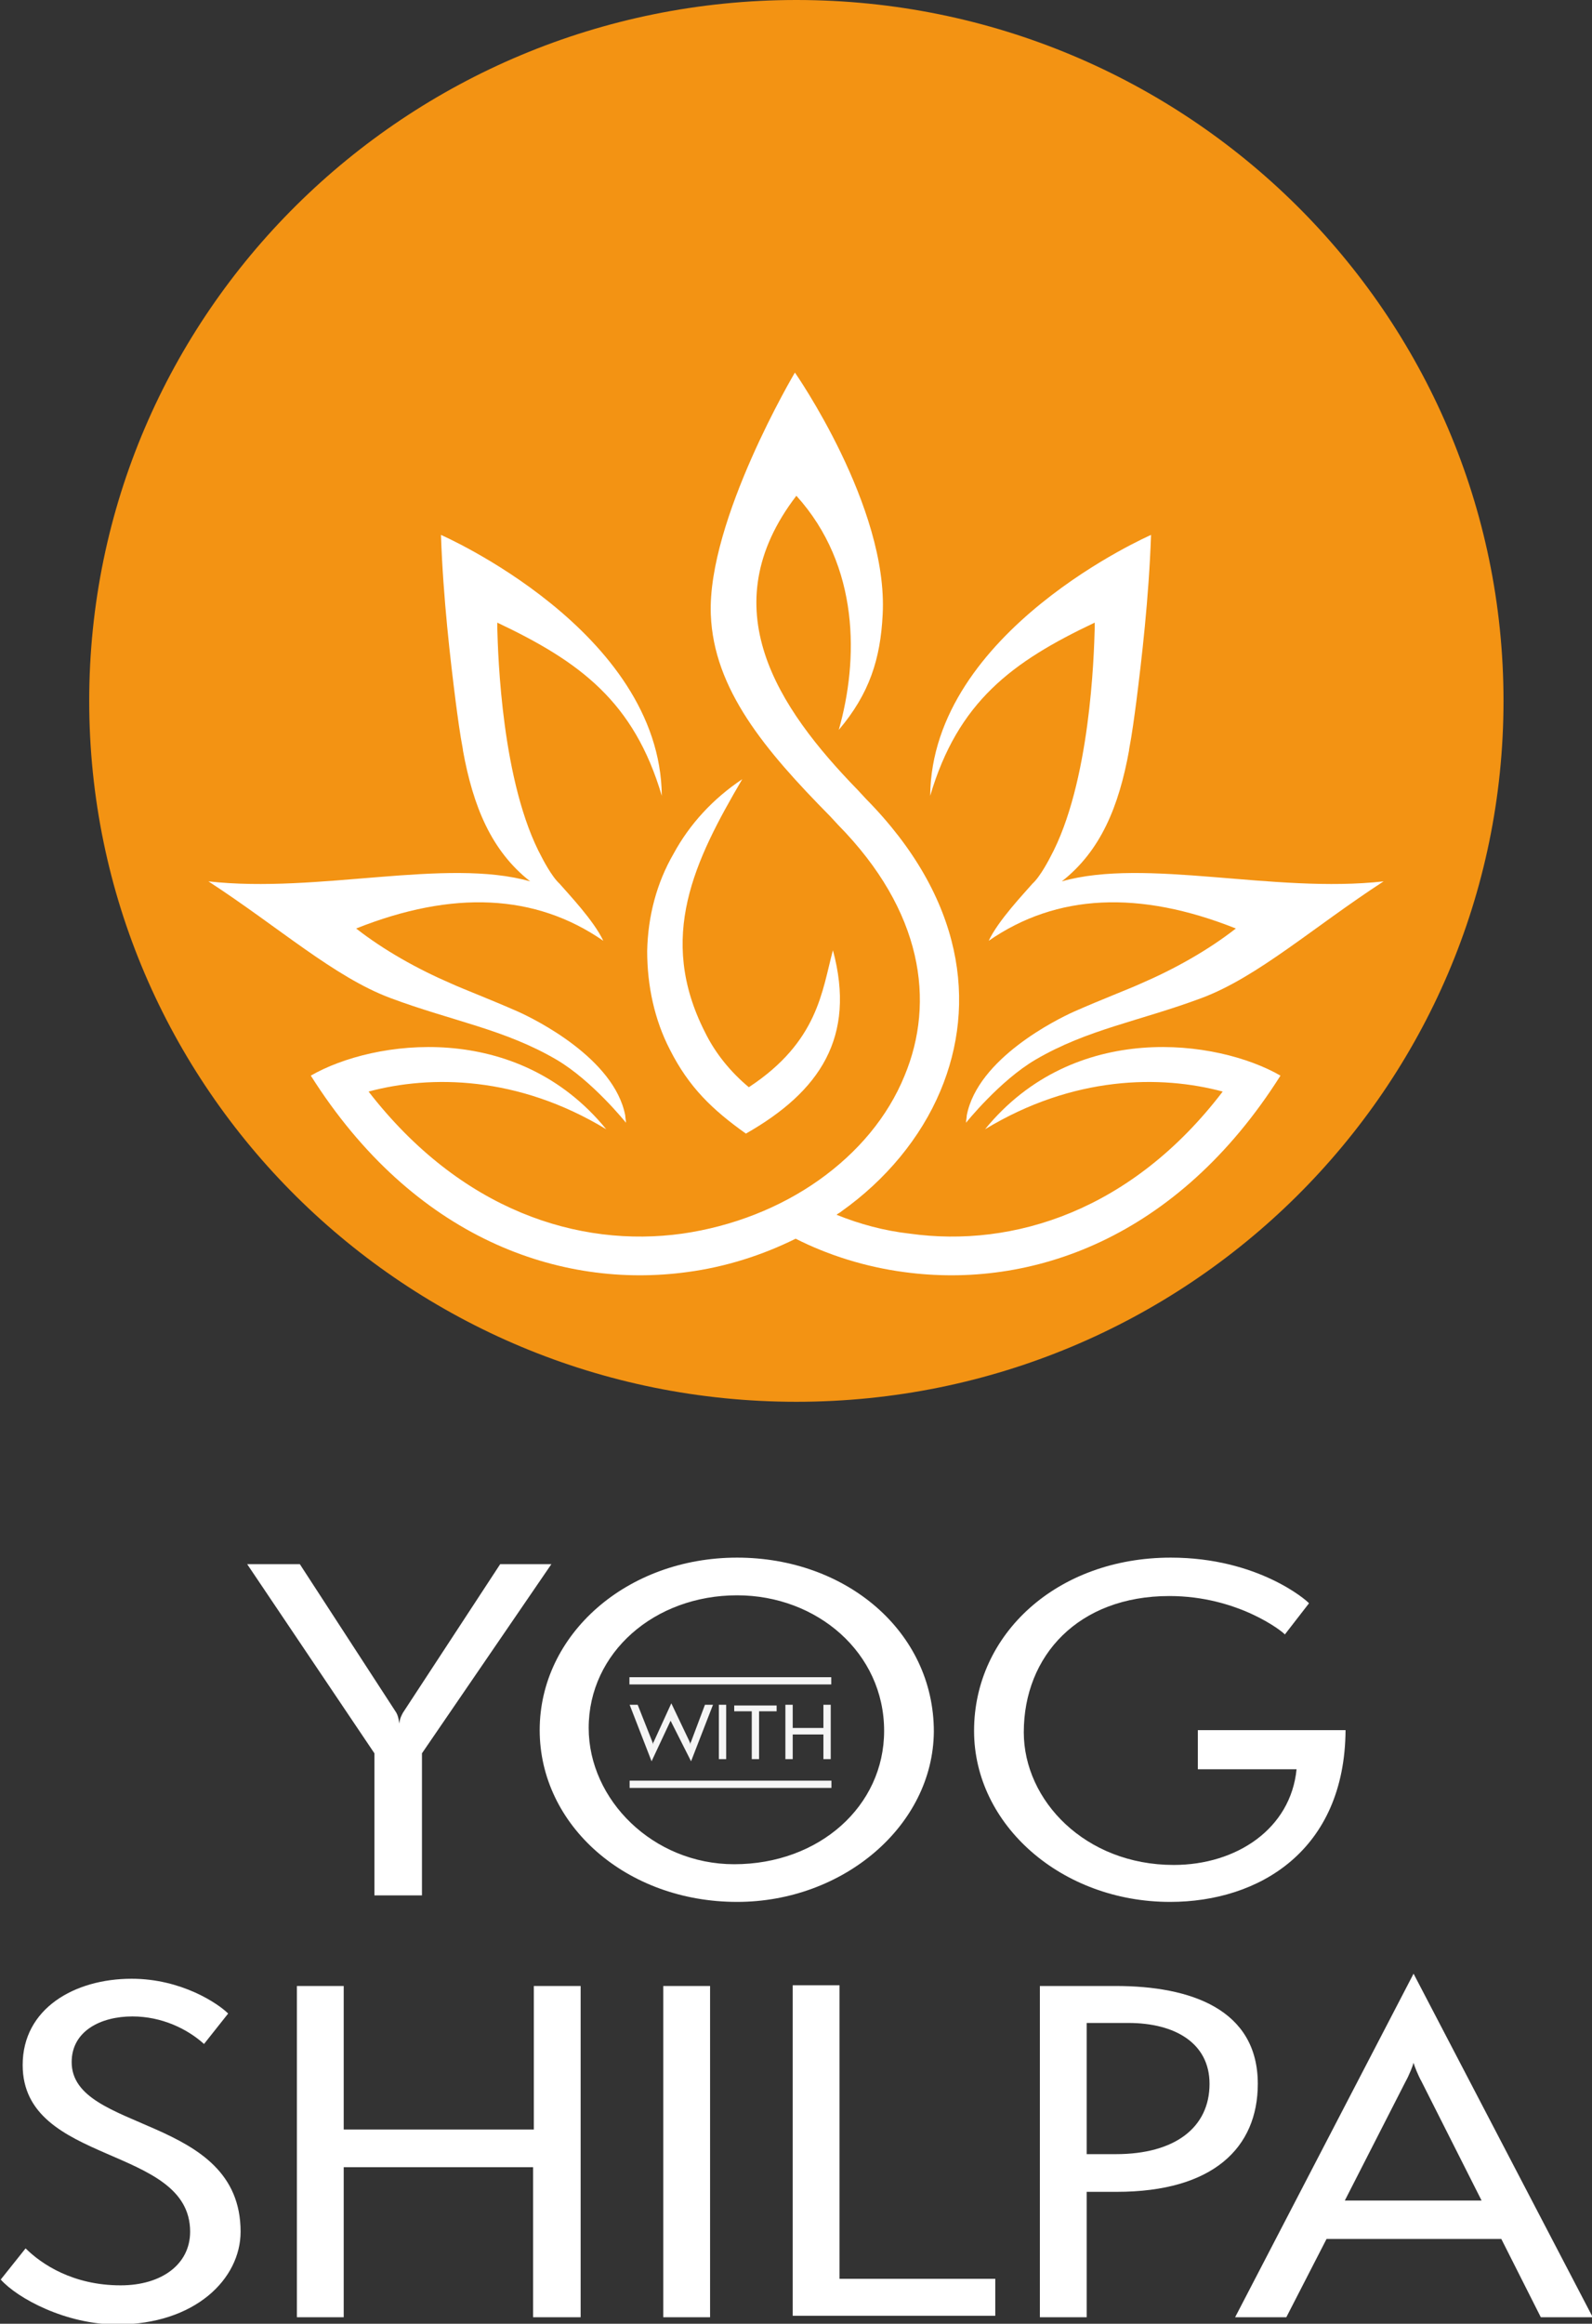 <svg width="133" height="194" viewBox="0 0 133 194" fill="none" xmlns="http://www.w3.org/2000/svg">
<rect x="0" y="0" width="133" height="194" fill="#333333" stroke="none"/>
<g clip-path="url(#clip0_2_124)">
<path d="M66.53 117.029C99.158 117.029 125.607 90.831 125.607 58.515C125.607 26.198 99.158 0 66.53 0C33.903 0 7.453 26.198 7.453 58.515C7.453 90.831 33.903 117.029 66.53 117.029Z" fill="#F39313"/>
<path fill-rule="evenodd" clip-rule="evenodd" d="M69.585 79.331C71.54 86.592 68.485 91.13 62.315 94.64C59.505 92.643 57.55 90.767 55.961 87.621C54.678 85.14 54.067 82.296 54.067 79.391C54.129 76.487 54.862 73.703 56.267 71.283C57.611 68.802 59.566 66.684 62.01 65.05C58.038 71.827 54.862 78.242 58.894 86.169C59.749 87.923 61.032 89.497 62.559 90.767C68.363 86.955 68.669 82.719 69.585 79.331Z" fill="white"/>
<path fill-rule="evenodd" clip-rule="evenodd" d="M66.531 41.39C59.383 50.709 64.942 59.059 71.663 65.958L72.335 66.684C80.521 74.974 81.621 83.809 78.566 91.07C76.917 95.003 73.984 98.513 70.319 101.115C70.196 101.236 70.013 101.296 69.891 101.417C71.846 102.204 73.862 102.749 76 102.991C84.675 104.201 94.573 101.054 102.148 91.13C96.955 89.739 89.685 89.799 82.293 94.277C89.746 85.14 101.72 86.774 106.975 89.799C98.36 103.414 86.142 107.65 75.511 106.198C72.335 105.774 69.219 104.806 66.47 103.414C63.659 104.806 60.605 105.774 57.428 106.198C46.798 107.65 34.579 103.414 25.965 89.799C31.219 86.774 43.193 85.14 50.647 94.277C43.254 89.799 35.984 89.739 30.791 91.13C38.489 101.054 48.325 104.201 57 102.991C61.216 102.386 65.187 100.812 68.425 98.513C71.663 96.213 74.167 93.248 75.573 89.799C78.138 83.627 77.1 76.063 70.013 68.862L69.341 68.136C63.904 62.63 59.627 57.547 59.383 51.314C59.077 43.447 66.409 31.103 66.409 31.103C66.409 31.103 74.228 42.298 73.74 51.314C73.556 55.005 72.64 57.91 70.074 60.935C71.724 55.126 71.846 47.26 66.531 41.39Z" fill="white"/>
<path fill-rule="evenodd" clip-rule="evenodd" d="M43.315 84.474C40.994 83.446 38.611 82.538 37.695 82.114C34.884 80.904 32.074 79.331 29.753 77.516C37.817 74.308 44.72 74.611 50.402 78.544C49.608 76.85 47.469 74.611 46.736 73.764C46.064 73.159 45.27 71.585 45.27 71.585C41.91 65.413 41.605 54.703 41.544 52.403C41.544 52.161 41.544 51.98 41.544 51.98C48.447 55.247 52.968 58.575 55.289 66.442C55.167 52.645 36.839 44.658 36.839 44.658C37.023 49.983 37.633 55.126 38.061 58.515C38.244 59.907 38.428 61.298 38.672 62.569C38.672 62.63 38.672 62.63 38.672 62.63C39.527 67.35 41.055 71.041 44.293 73.582C37.267 71.585 26.576 74.611 17.412 73.582C23.277 77.394 27.92 81.57 32.624 83.325C37.817 85.261 42.154 85.927 46.492 88.468C49.486 90.223 52.296 93.733 52.296 93.733C52.296 93.551 52.235 93.309 52.235 93.127C51.318 88.347 44.659 85.079 43.315 84.474Z" fill="white"/>
<path fill-rule="evenodd" clip-rule="evenodd" d="M89.685 84.474C92.006 83.446 94.389 82.538 95.305 82.114C98.116 80.904 100.926 79.331 103.247 77.516C95.183 74.308 88.28 74.611 82.598 78.544C83.392 76.85 85.53 74.611 86.263 73.764C86.936 73.159 87.73 71.585 87.73 71.585C91.09 65.413 91.395 54.703 91.456 52.403C91.456 52.161 91.456 51.98 91.456 51.98C84.553 55.247 80.032 58.575 77.71 66.442C77.833 52.645 96.161 44.658 96.161 44.658C95.977 49.983 95.366 55.126 94.939 58.515C94.755 59.907 94.572 61.298 94.328 62.569C94.328 62.63 94.328 62.63 94.328 62.63C93.472 67.35 91.945 71.041 88.707 73.582C95.733 71.585 106.424 74.611 115.588 73.582C109.723 77.394 105.08 81.57 100.376 83.325C95.183 85.261 90.846 85.927 86.508 88.468C83.514 90.223 80.704 93.733 80.704 93.733C80.704 93.551 80.765 93.309 80.765 93.127C81.681 88.347 88.341 85.079 89.685 84.474Z" fill="white"/>
<path d="M2.138 187.707C3.482 189.038 6.109 190.793 10.08 190.793C13.502 190.793 15.884 189.038 15.884 186.315C15.884 179.054 1.894 180.808 1.894 172.397C1.894 167.678 6.231 165.197 10.997 165.197C15.151 165.197 18.206 167.254 19.061 168.101L17.045 170.643C15.64 169.372 13.502 168.343 11.058 168.343C8.431 168.343 5.987 169.553 5.987 172.155C5.987 178.085 20.1 176.512 20.1 186.315C20.1 190.248 16.312 194.061 9.775 194.061C5.498 194.061 1.466 191.882 0.061 190.309L2.138 187.707Z" fill="white"/>
<path d="M44.537 193.456V180.93H28.714V193.456H24.804V165.802H28.714V177.783H44.598V165.802H48.508V193.456H44.537Z" fill="white"/>
<path d="M55.412 193.456V165.802H59.322V193.456H55.412Z" fill="white"/>
<path d="M66.225 193.395V165.741H70.135V190.248H83.148V193.335H66.225V193.395Z" fill="white"/>
<path d="M86.874 193.456V165.802H93.228C99.46 165.802 105.08 167.738 105.08 173.971C105.08 179.296 101.354 182.987 93.289 182.987H90.784V193.456H86.874ZM93.228 179.84C98.177 179.84 101.048 177.602 101.048 173.971C101.048 170.582 98.177 168.888 94.267 168.888H90.784V179.84H93.228Z" fill="white"/>
<path d="M128.723 193.455L125.424 186.92H110.823L107.463 193.455H103.186L118.093 164.773L133.061 193.455H128.723ZM118.765 173.789C118.46 173.245 118.154 172.458 118.093 172.216C118.032 172.458 117.727 173.245 117.421 173.789L112.35 183.713H123.775L118.765 173.789Z" fill="white"/>
<path d="M31.28 158.238V146.377L20.649 130.584H25.048L33.112 142.989C33.235 143.231 33.296 143.412 33.357 143.897C33.418 143.412 33.54 143.231 33.662 142.989L41.788 130.584H46.064L35.251 146.377V158.238H31.28Z" fill="white"/>
<path d="M61.582 158.782C52.296 158.782 45.087 152.368 45.087 144.441C45.087 136.454 52.357 130.039 61.582 130.039C70.685 130.039 78.016 136.211 78.016 144.562C77.955 152.429 70.441 158.782 61.582 158.782ZM61.582 133.186C54.679 133.186 49.18 137.966 49.18 144.26C49.18 150.25 54.556 155.636 61.338 155.636C68.424 155.636 73.862 150.795 73.862 144.502C73.862 137.966 68.241 133.186 61.582 133.186Z" fill="white"/>
<path d="M100.071 147.648V144.441H112.411C112.35 154.486 105.202 158.782 97.749 158.782C88.707 158.782 81.376 152.368 81.376 144.502C81.376 136.393 88.341 130.039 97.81 130.039C105.08 130.039 109.173 133.609 109.357 133.852L107.341 136.454C107.157 136.211 103.431 133.246 97.688 133.246C90.112 133.246 85.53 138.208 85.53 144.623C85.53 150.311 90.662 155.696 98.054 155.696C103.308 155.696 107.829 152.671 108.318 147.709H100.071V147.648Z" fill="white"/>
<path d="M56.023 143.654L54.434 147.043L52.602 142.323H53.274L54.495 145.409C54.495 145.47 54.556 145.53 54.556 145.651C54.556 145.591 54.556 145.47 54.618 145.409L56.084 142.202L57.611 145.409C57.611 145.47 57.672 145.53 57.672 145.651C57.672 145.591 57.672 145.47 57.733 145.409L58.894 142.323H59.566L57.733 147.043L56.023 143.654Z" fill="#F5F5F5"/>
<path d="M60.055 146.862V142.323H60.666V146.862H60.055Z" fill="#F5F5F5"/>
<path d="M62.804 146.862V142.868H61.338V142.384H64.881V142.868H63.415V146.862H62.804Z" fill="#F5F5F5"/>
<path d="M68.791 146.862V144.804H66.225V146.862H65.614V142.323H66.225V144.26H68.791V142.323H69.402V146.862H68.791Z" fill="#F5F5F5"/>
<path d="M52.584 140.022V140.627H69.446V140.022H52.584Z" fill="#F5F5F5"/>
<path d="M52.6 148.66V149.265H69.461V148.66H52.6Z" fill="#F5F5F5"/>
</g>
<defs>
<clipPath id="clip0_2_124">
<rect width="133" height="194" fill="white"/>
</clipPath>
</defs>
</svg>
